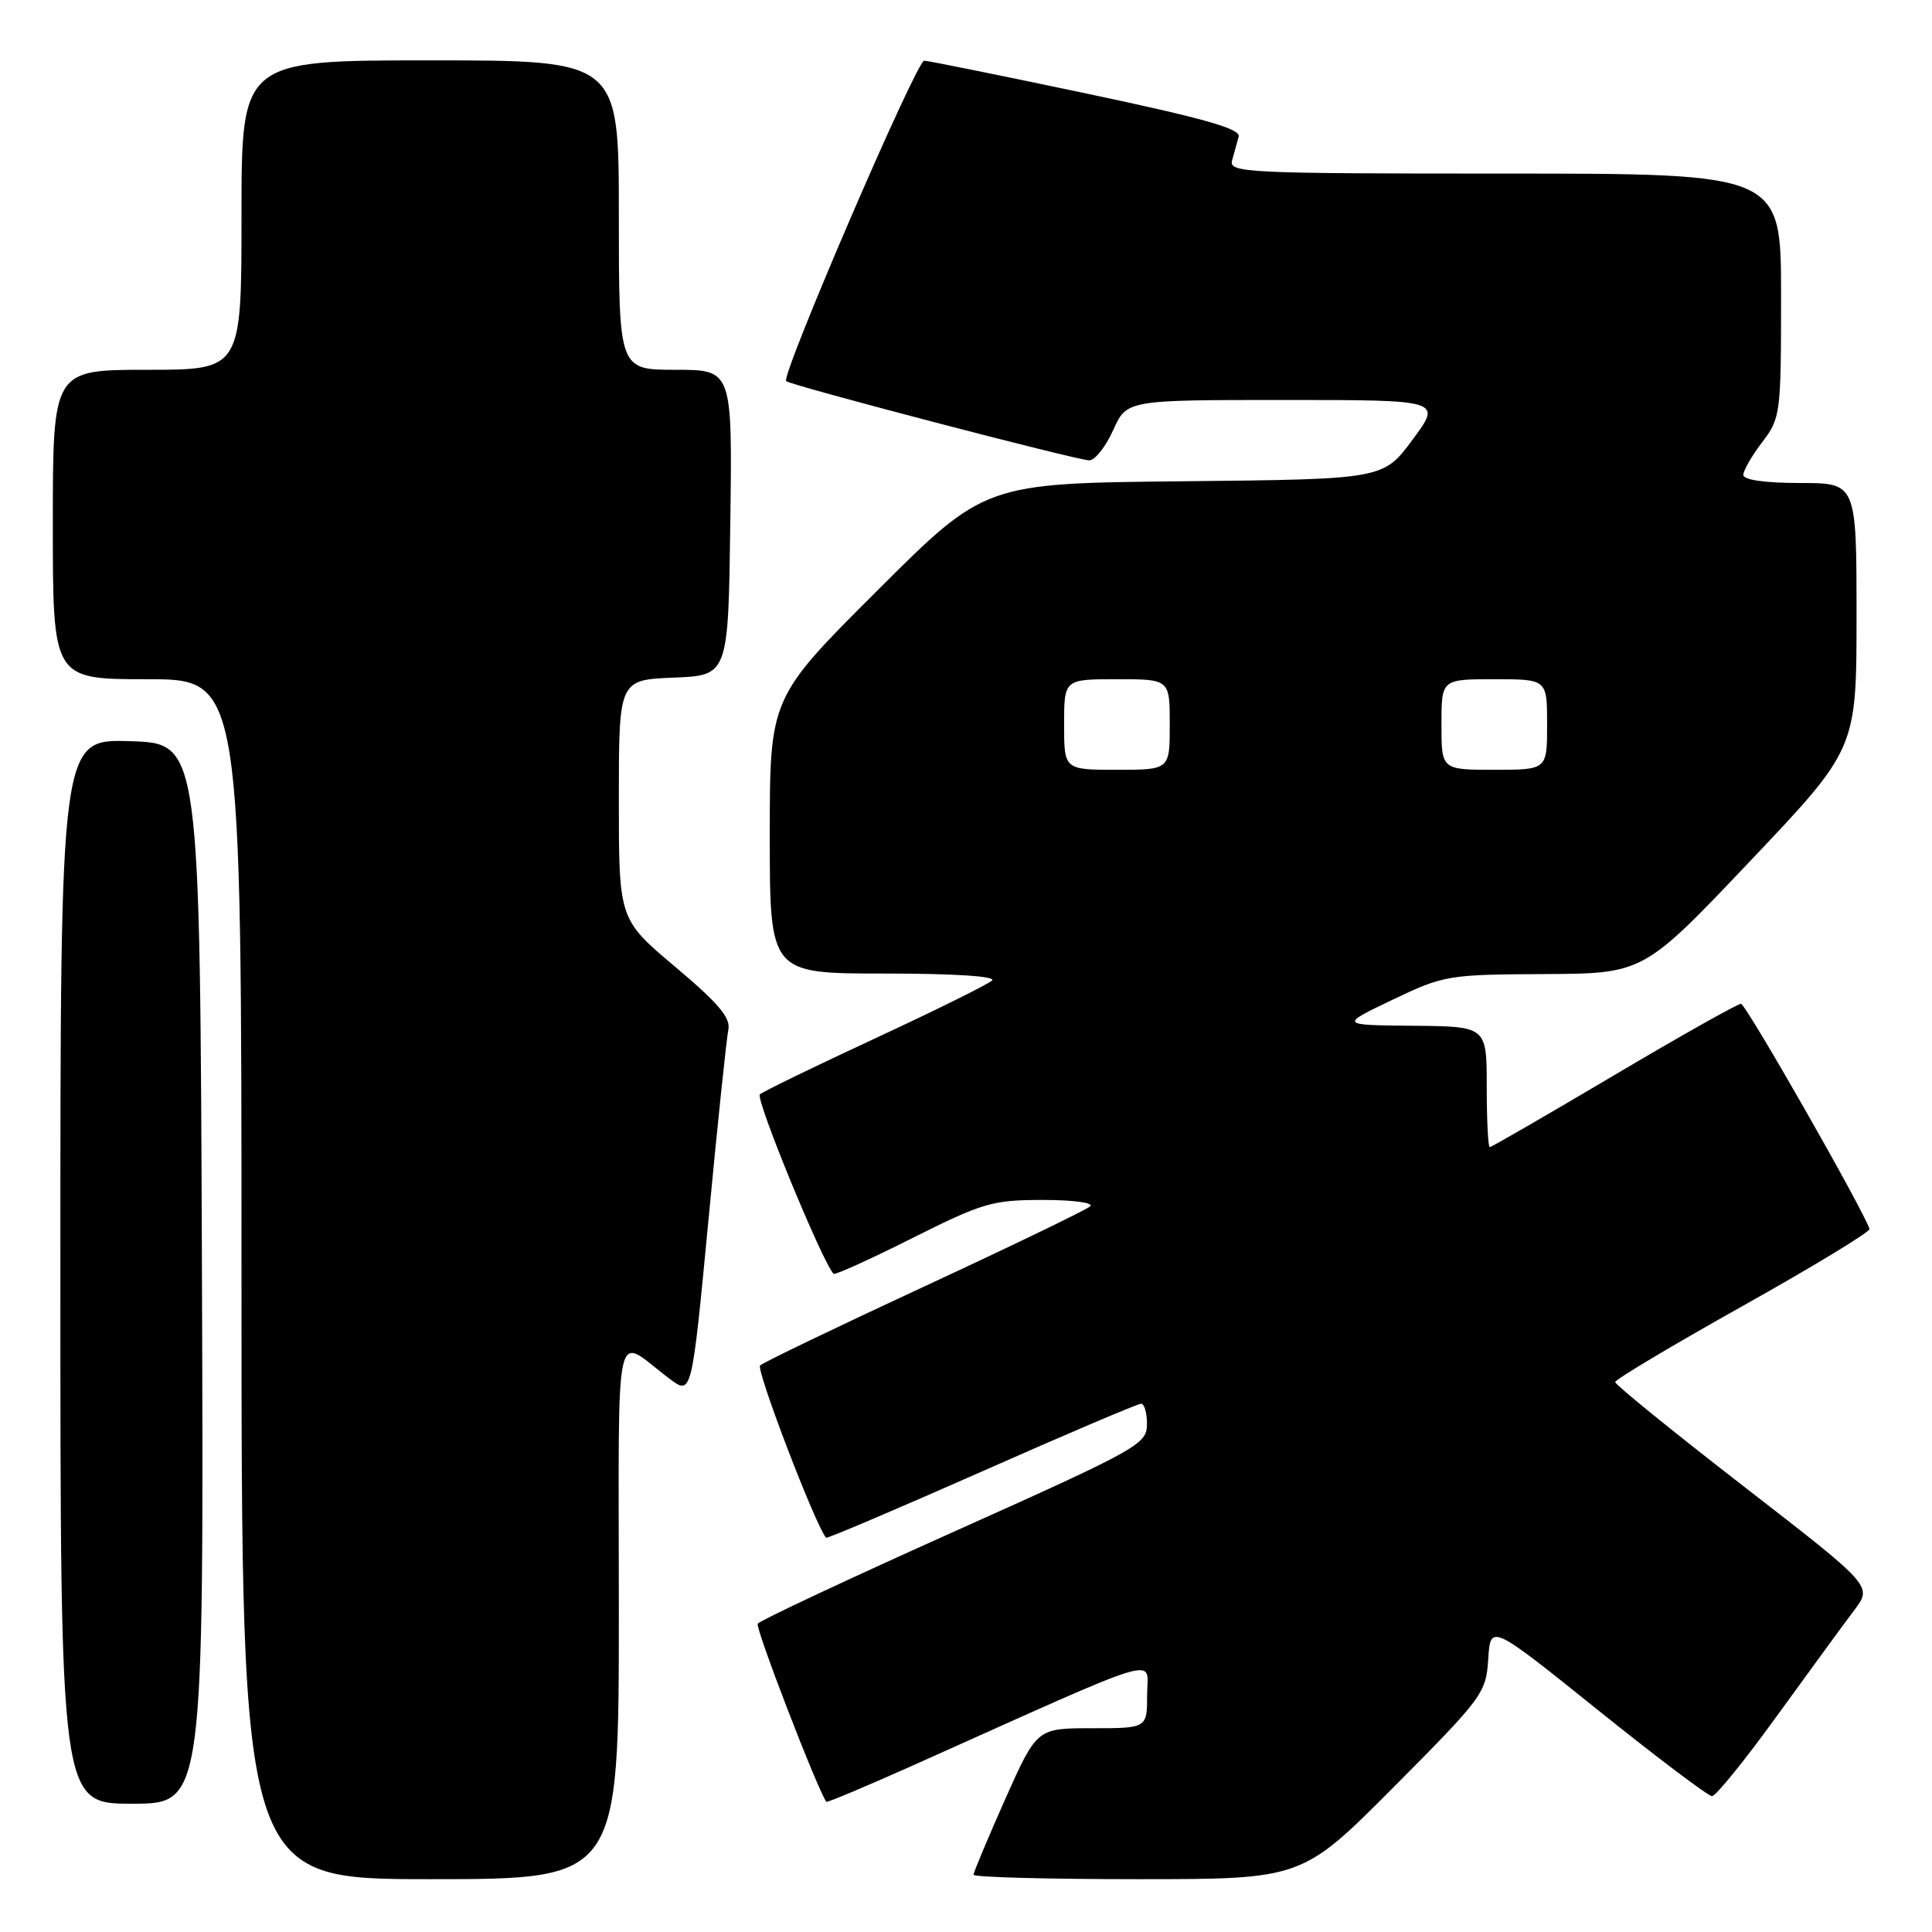 <?xml version="1.0" encoding="UTF-8" standalone="no"?>
<!DOCTYPE svg PUBLIC "-//W3C//DTD SVG 1.1//EN" "http://www.w3.org/Graphics/SVG/1.1/DTD/svg11.dtd" >
<svg xmlns="http://www.w3.org/2000/svg" xmlns:xlink="http://www.w3.org/1999/xlink" version="1.1" viewBox="0 0 256 256">
 <g >
 <path fill="currentColor"
d=" M 82.00 213.38 C 82.00 173.48 81.21 177.07 88.73 182.70 C 91.66 184.89 91.66 184.89 93.87 161.70 C 95.08 148.94 96.27 137.58 96.51 136.44 C 96.84 134.87 95.19 132.92 89.47 128.11 C 82.00 121.82 82.00 121.82 82.00 105.96 C 82.00 90.09 82.00 90.09 89.25 89.79 C 96.50 89.50 96.50 89.50 96.77 69.25 C 97.04 49.00 97.04 49.00 89.52 49.00 C 82.00 49.00 82.00 49.00 82.00 28.50 C 82.00 8.00 82.00 8.00 57.00 8.00 C 32.00 8.00 32.00 8.00 32.00 28.50 C 32.00 49.00 32.00 49.00 19.50 49.00 C 7.00 49.00 7.00 49.00 7.00 69.50 C 7.00 90.00 7.00 90.00 19.50 90.00 C 32.00 90.00 32.00 90.00 32.00 169.50 C 32.00 249.00 32.00 249.00 57.00 249.00 C 82.00 249.00 82.00 249.00 82.00 213.38 Z  M 184.72 236.75 C 196.48 224.92 196.91 224.34 197.20 219.83 C 197.50 215.16 197.50 215.16 211.72 226.58 C 219.54 232.86 226.35 238.00 226.85 238.00 C 227.36 238.00 231.27 233.16 235.54 227.25 C 239.82 221.34 244.40 215.07 245.72 213.33 C 248.11 210.16 248.11 210.16 231.06 196.96 C 221.68 189.69 214.01 183.47 214.02 183.13 C 214.04 182.78 221.68 178.22 231.00 173.00 C 240.32 167.78 247.85 163.20 247.72 162.84 C 246.81 160.13 231.33 133.01 230.69 133.01 C 230.25 133.00 222.66 137.27 213.84 142.50 C 205.02 147.72 197.63 152.00 197.40 152.00 C 197.18 152.00 197.00 148.40 197.00 144.00 C 197.00 136.00 197.00 136.00 187.25 135.92 C 177.50 135.83 177.50 135.83 184.50 132.48 C 191.31 129.23 191.86 129.13 204.63 129.07 C 217.77 129.00 217.77 129.00 231.88 114.12 C 246.00 99.24 246.00 99.24 246.00 81.62 C 246.00 64.00 246.00 64.00 238.50 64.00 C 233.85 64.00 231.00 63.59 231.00 62.93 C 231.00 62.35 232.12 60.39 233.50 58.59 C 235.93 55.41 236.00 54.85 236.00 39.16 C 236.00 23.00 236.00 23.00 199.38 23.00 C 164.99 23.00 162.80 22.89 163.26 21.25 C 163.53 20.29 163.92 18.88 164.13 18.11 C 164.41 17.06 159.56 15.69 144.00 12.40 C 132.72 10.02 123.03 8.06 122.46 8.04 C 121.45 8.00 103.45 49.78 104.17 50.50 C 104.72 51.06 142.76 61.00 144.33 61.00 C 145.08 61.00 146.51 59.20 147.50 57.00 C 149.30 53.00 149.30 53.00 170.19 53.00 C 191.07 53.00 191.07 53.00 187.18 58.25 C 183.29 63.50 183.29 63.50 156.90 63.77 C 130.50 64.03 130.50 64.03 116.25 78.25 C 102.00 92.47 102.00 92.47 102.00 110.74 C 102.00 129.00 102.00 129.00 117.20 129.00 C 126.46 129.00 132.03 129.36 131.45 129.92 C 130.93 130.42 123.97 133.87 116.00 137.57 C 108.03 141.27 101.13 144.62 100.69 145.01 C 100.05 145.57 109.00 167.33 110.46 168.79 C 110.64 168.97 115.33 166.85 120.88 164.06 C 130.21 159.38 131.50 159.00 138.18 159.00 C 142.23 159.00 144.98 159.37 144.45 159.85 C 143.93 160.32 134.05 165.09 122.50 170.45 C 110.95 175.81 101.15 180.52 100.72 180.93 C 100.14 181.47 108.06 202.16 109.46 203.76 C 109.58 203.90 118.84 199.96 130.04 195.01 C 141.23 190.05 150.76 186.00 151.20 186.00 C 151.64 186.00 151.99 187.24 151.98 188.75 C 151.95 191.37 150.79 192.02 126.41 202.95 C 112.36 209.25 100.66 214.74 100.40 215.15 C 100.06 215.71 108.22 236.89 109.49 238.75 C 109.58 238.88 114.80 236.69 121.08 233.88 C 155.03 218.67 152.00 219.59 152.00 224.56 C 152.00 229.00 152.00 229.00 144.69 229.00 C 137.39 229.00 137.39 229.00 133.19 238.41 C 130.89 243.59 129.00 248.09 129.00 248.41 C 129.00 248.74 138.79 249.00 150.77 249.00 C 172.53 249.00 172.53 249.00 184.72 236.75 Z  M 26.76 168.75 C 26.50 98.50 26.50 98.50 17.25 98.21 C 8.00 97.92 8.00 97.92 8.00 168.46 C 8.00 239.00 8.00 239.00 17.51 239.00 C 27.01 239.00 27.01 239.00 26.76 168.75 Z  M 141.00 96.00 C 141.00 90.00 141.00 90.00 148.00 90.00 C 155.00 90.00 155.00 90.00 155.00 96.00 C 155.00 102.00 155.00 102.00 148.00 102.00 C 141.00 102.00 141.00 102.00 141.00 96.00 Z  M 191.00 96.00 C 191.00 90.00 191.00 90.00 198.00 90.00 C 205.00 90.00 205.00 90.00 205.00 96.00 C 205.00 102.00 205.00 102.00 198.00 102.00 C 191.00 102.00 191.00 102.00 191.00 96.00 Z "/>
</g>
</svg>
